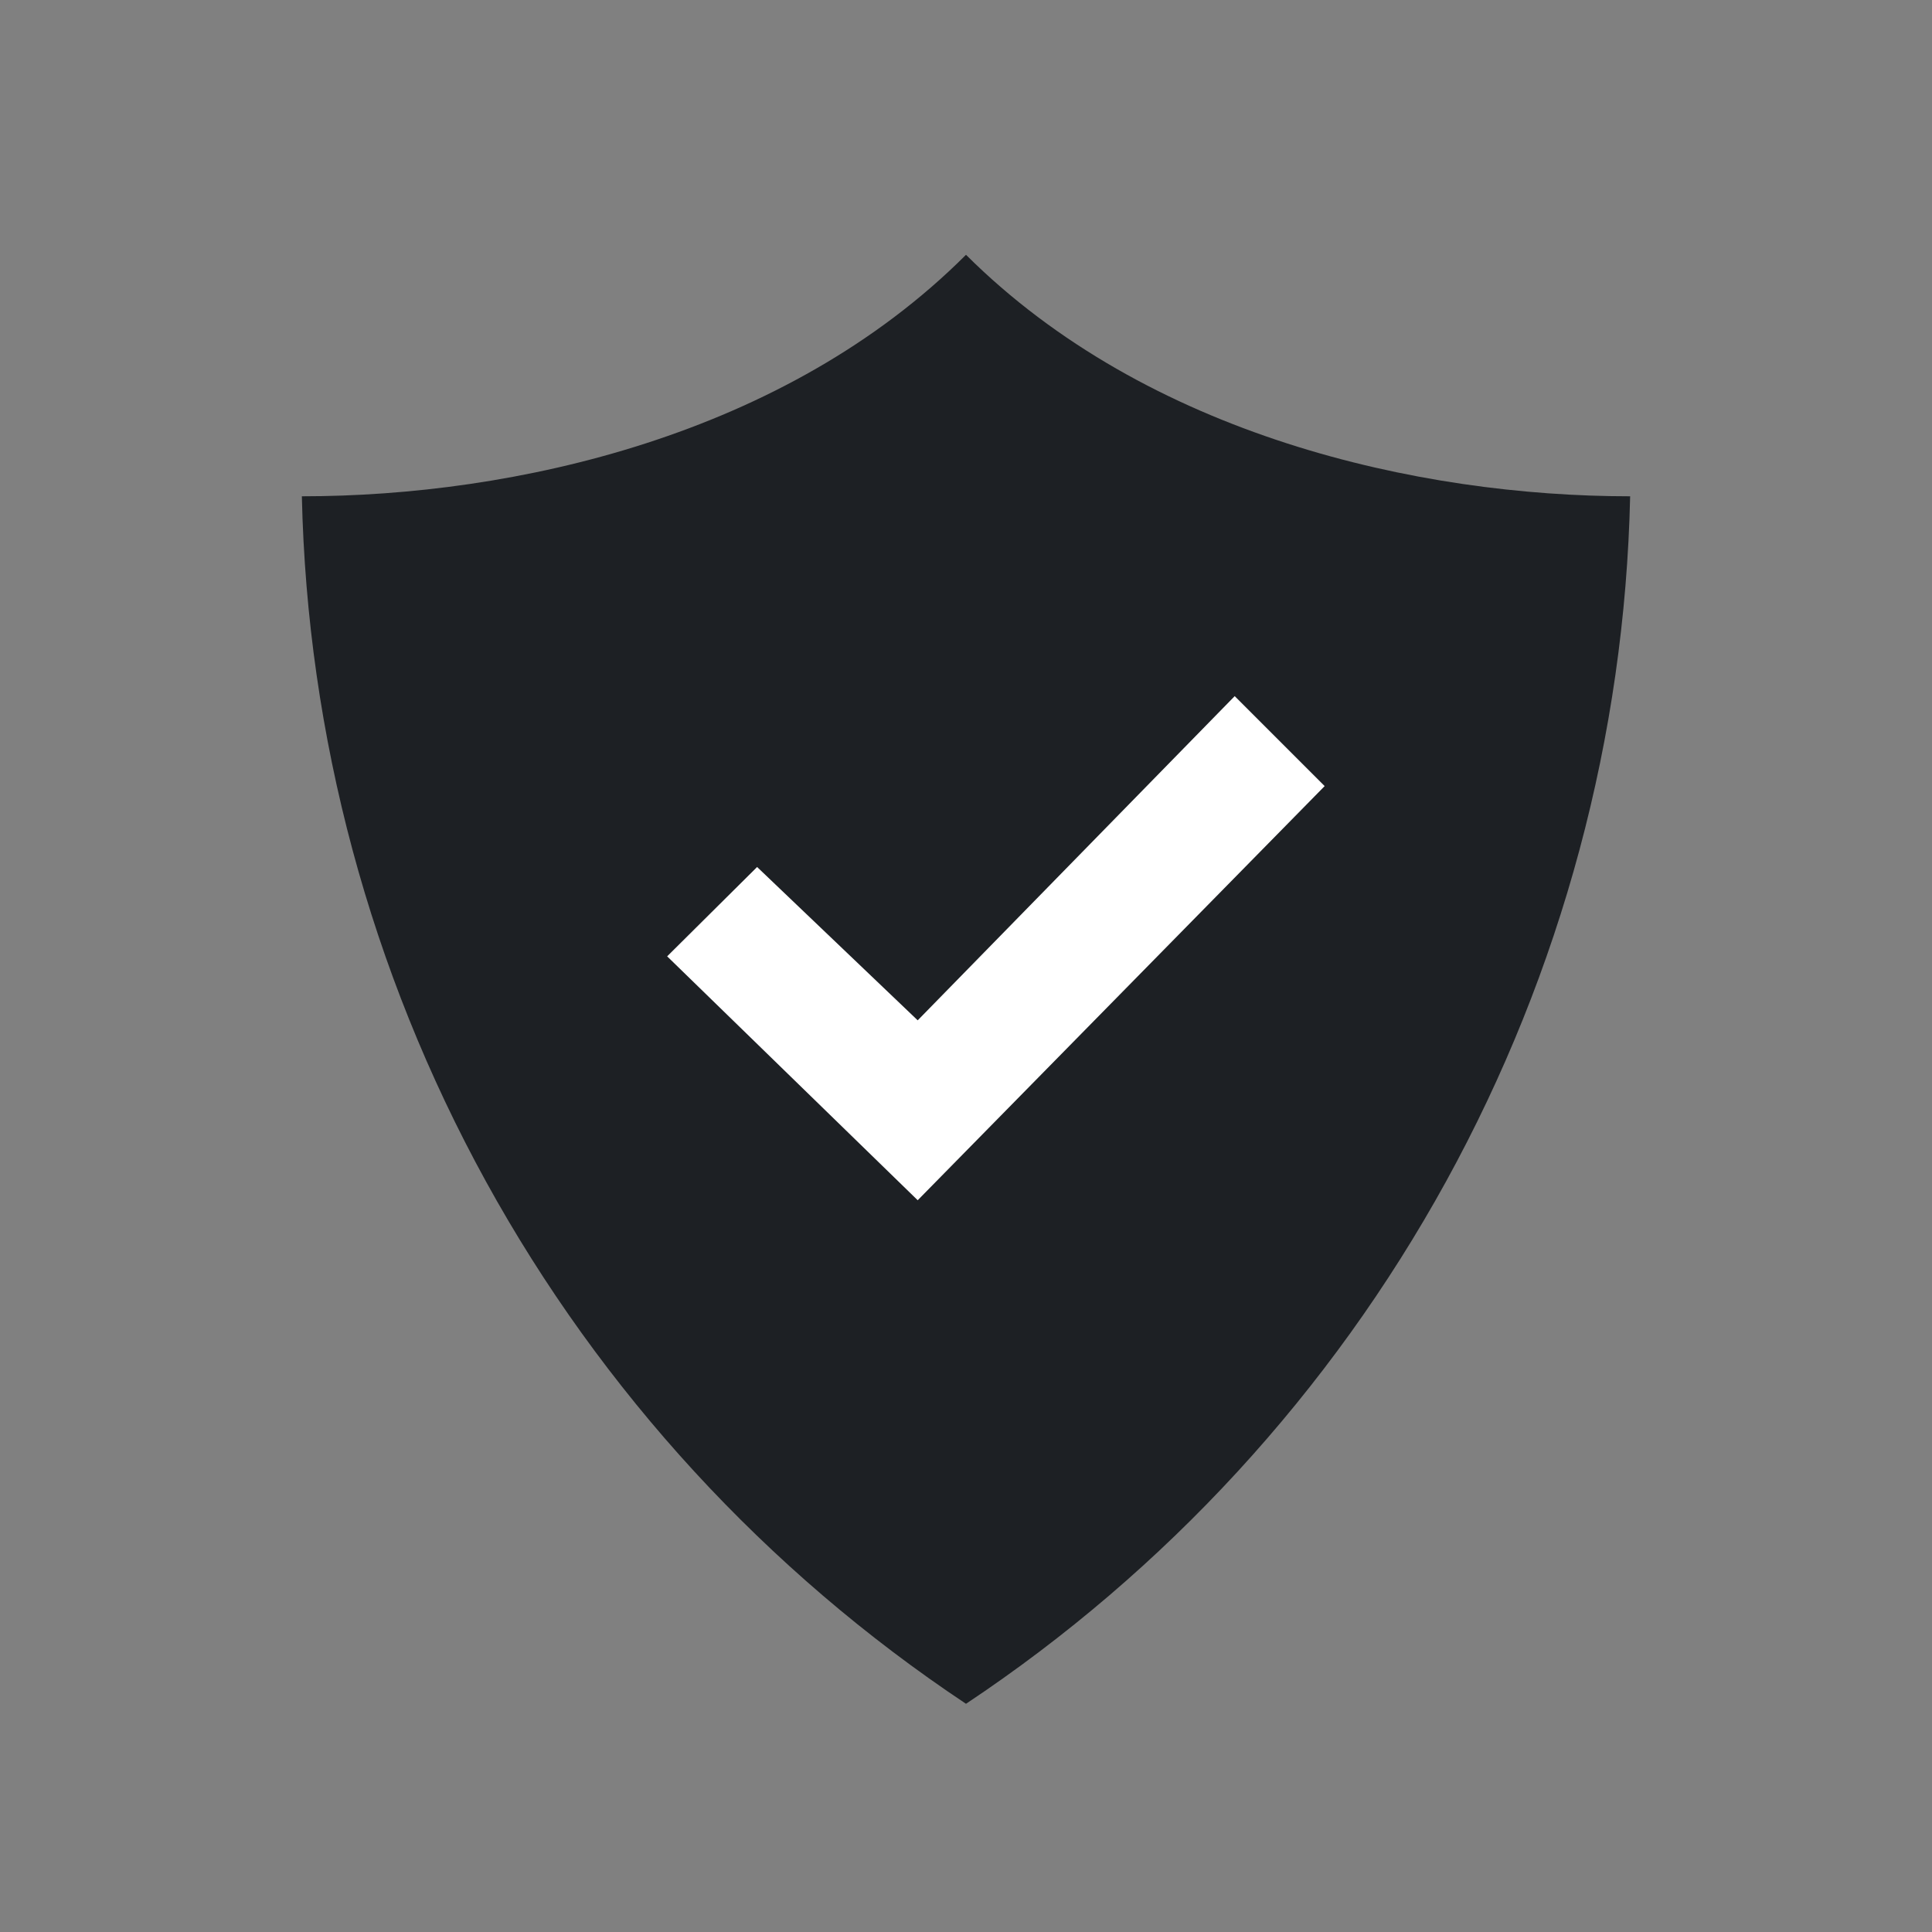 <svg width="25" height="25" viewBox="0 0 25 25" fill="none" xmlns="http://www.w3.org/2000/svg">
<rect x="0" y="0" width="25" height="25" fill="#808080" stroke="none"/>
<path d="M12.5 3.297C10.156 5.641 6.648 6.422 3.906 6.422C3.975 9.526 4.792 12.567 6.288 15.288C7.784 18.008 9.915 20.327 12.5 22.047C15.085 20.327 17.216 18.008 18.712 15.288C20.208 12.567 21.025 9.526 21.094 6.422C18.352 6.422 14.844 5.633 12.5 3.297Z" fill="#1D2024"/>
<path d="M11.875 15.531L8.633 12.375L9.797 11.219L11.875 13.203L15.977 9.008L17.141 10.172L11.875 15.531Z" fill="white"/>
</svg>